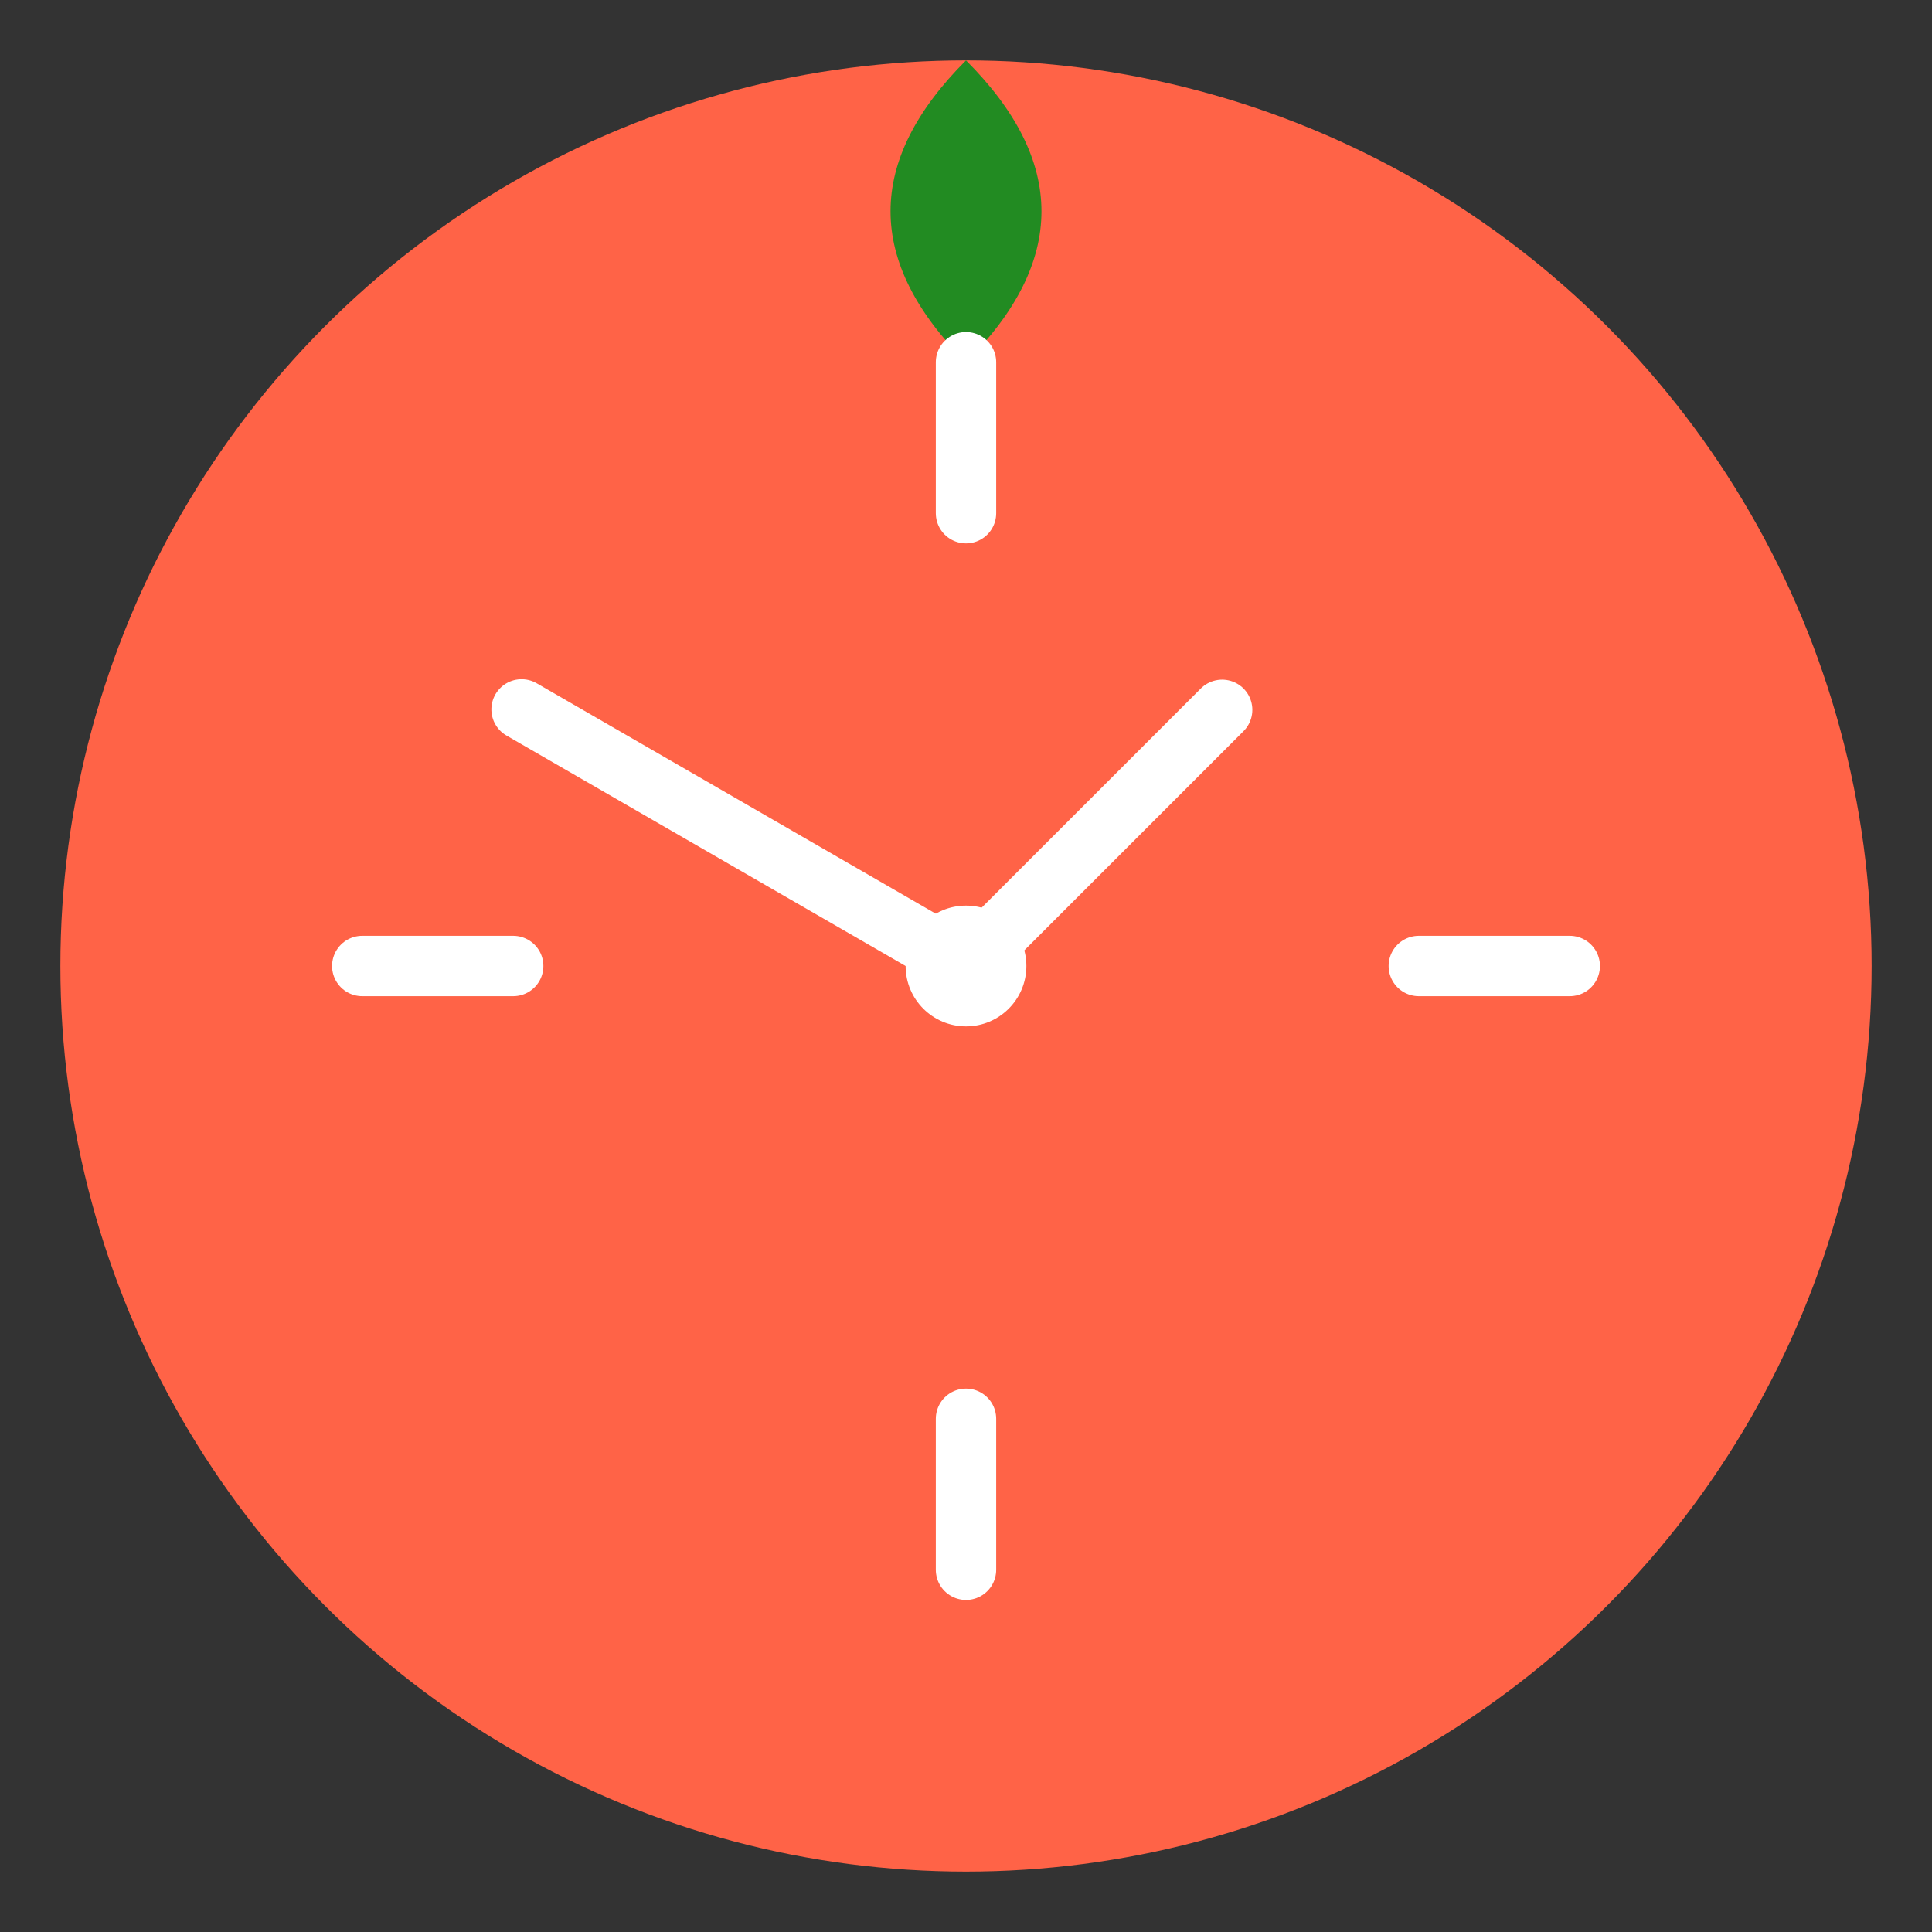 <svg viewBox="0 0 128 128" xmlns="http://www.w3.org/2000/svg">
  <rect x="0" y="0" width="128" height="128" fill="#333333" stroke="none"/>
  <!-- Background circle (tomato) -->
  <circle cx="64" cy="64" r="60" fill="#FF6347"/>
  
  <!-- Leaf -->
  <path d="M64 4 Q74 14, 64 24 Q54 14, 64 4" fill="#228B22"/>
  
  <!-- Timer marks -->
  <g stroke="white" stroke-width="4" stroke-linecap="round">
    <!-- 12 o'clock mark -->
    <line x1="64" y1="24" x2="64" y2="34"/>
    <!-- 3 o'clock mark -->
    <line x1="94" y1="64" x2="104" y2="64"/>
    <!-- 6 o'clock mark -->
    <line x1="64" y1="94" x2="64" y2="104"/>
    <!-- 9 o'clock mark -->
    <line x1="24" y1="64" x2="34" y2="64"/>
  </g>
  
  <!-- Clock hands -->
  <g stroke="white" stroke-width="4" stroke-linecap="round">
    <!-- Hour hand -->
    <line x1="64" y1="64" x2="64" y2="40" transform="rotate(45 64 64)"/>
    <!-- Minute hand -->
    <line x1="64" y1="64" x2="64" y2="30" transform="rotate(-60 64 64)"/>
  </g>
  
  <!-- Center dot -->
  <circle cx="64" cy="64" r="4" fill="white"/>
</svg>